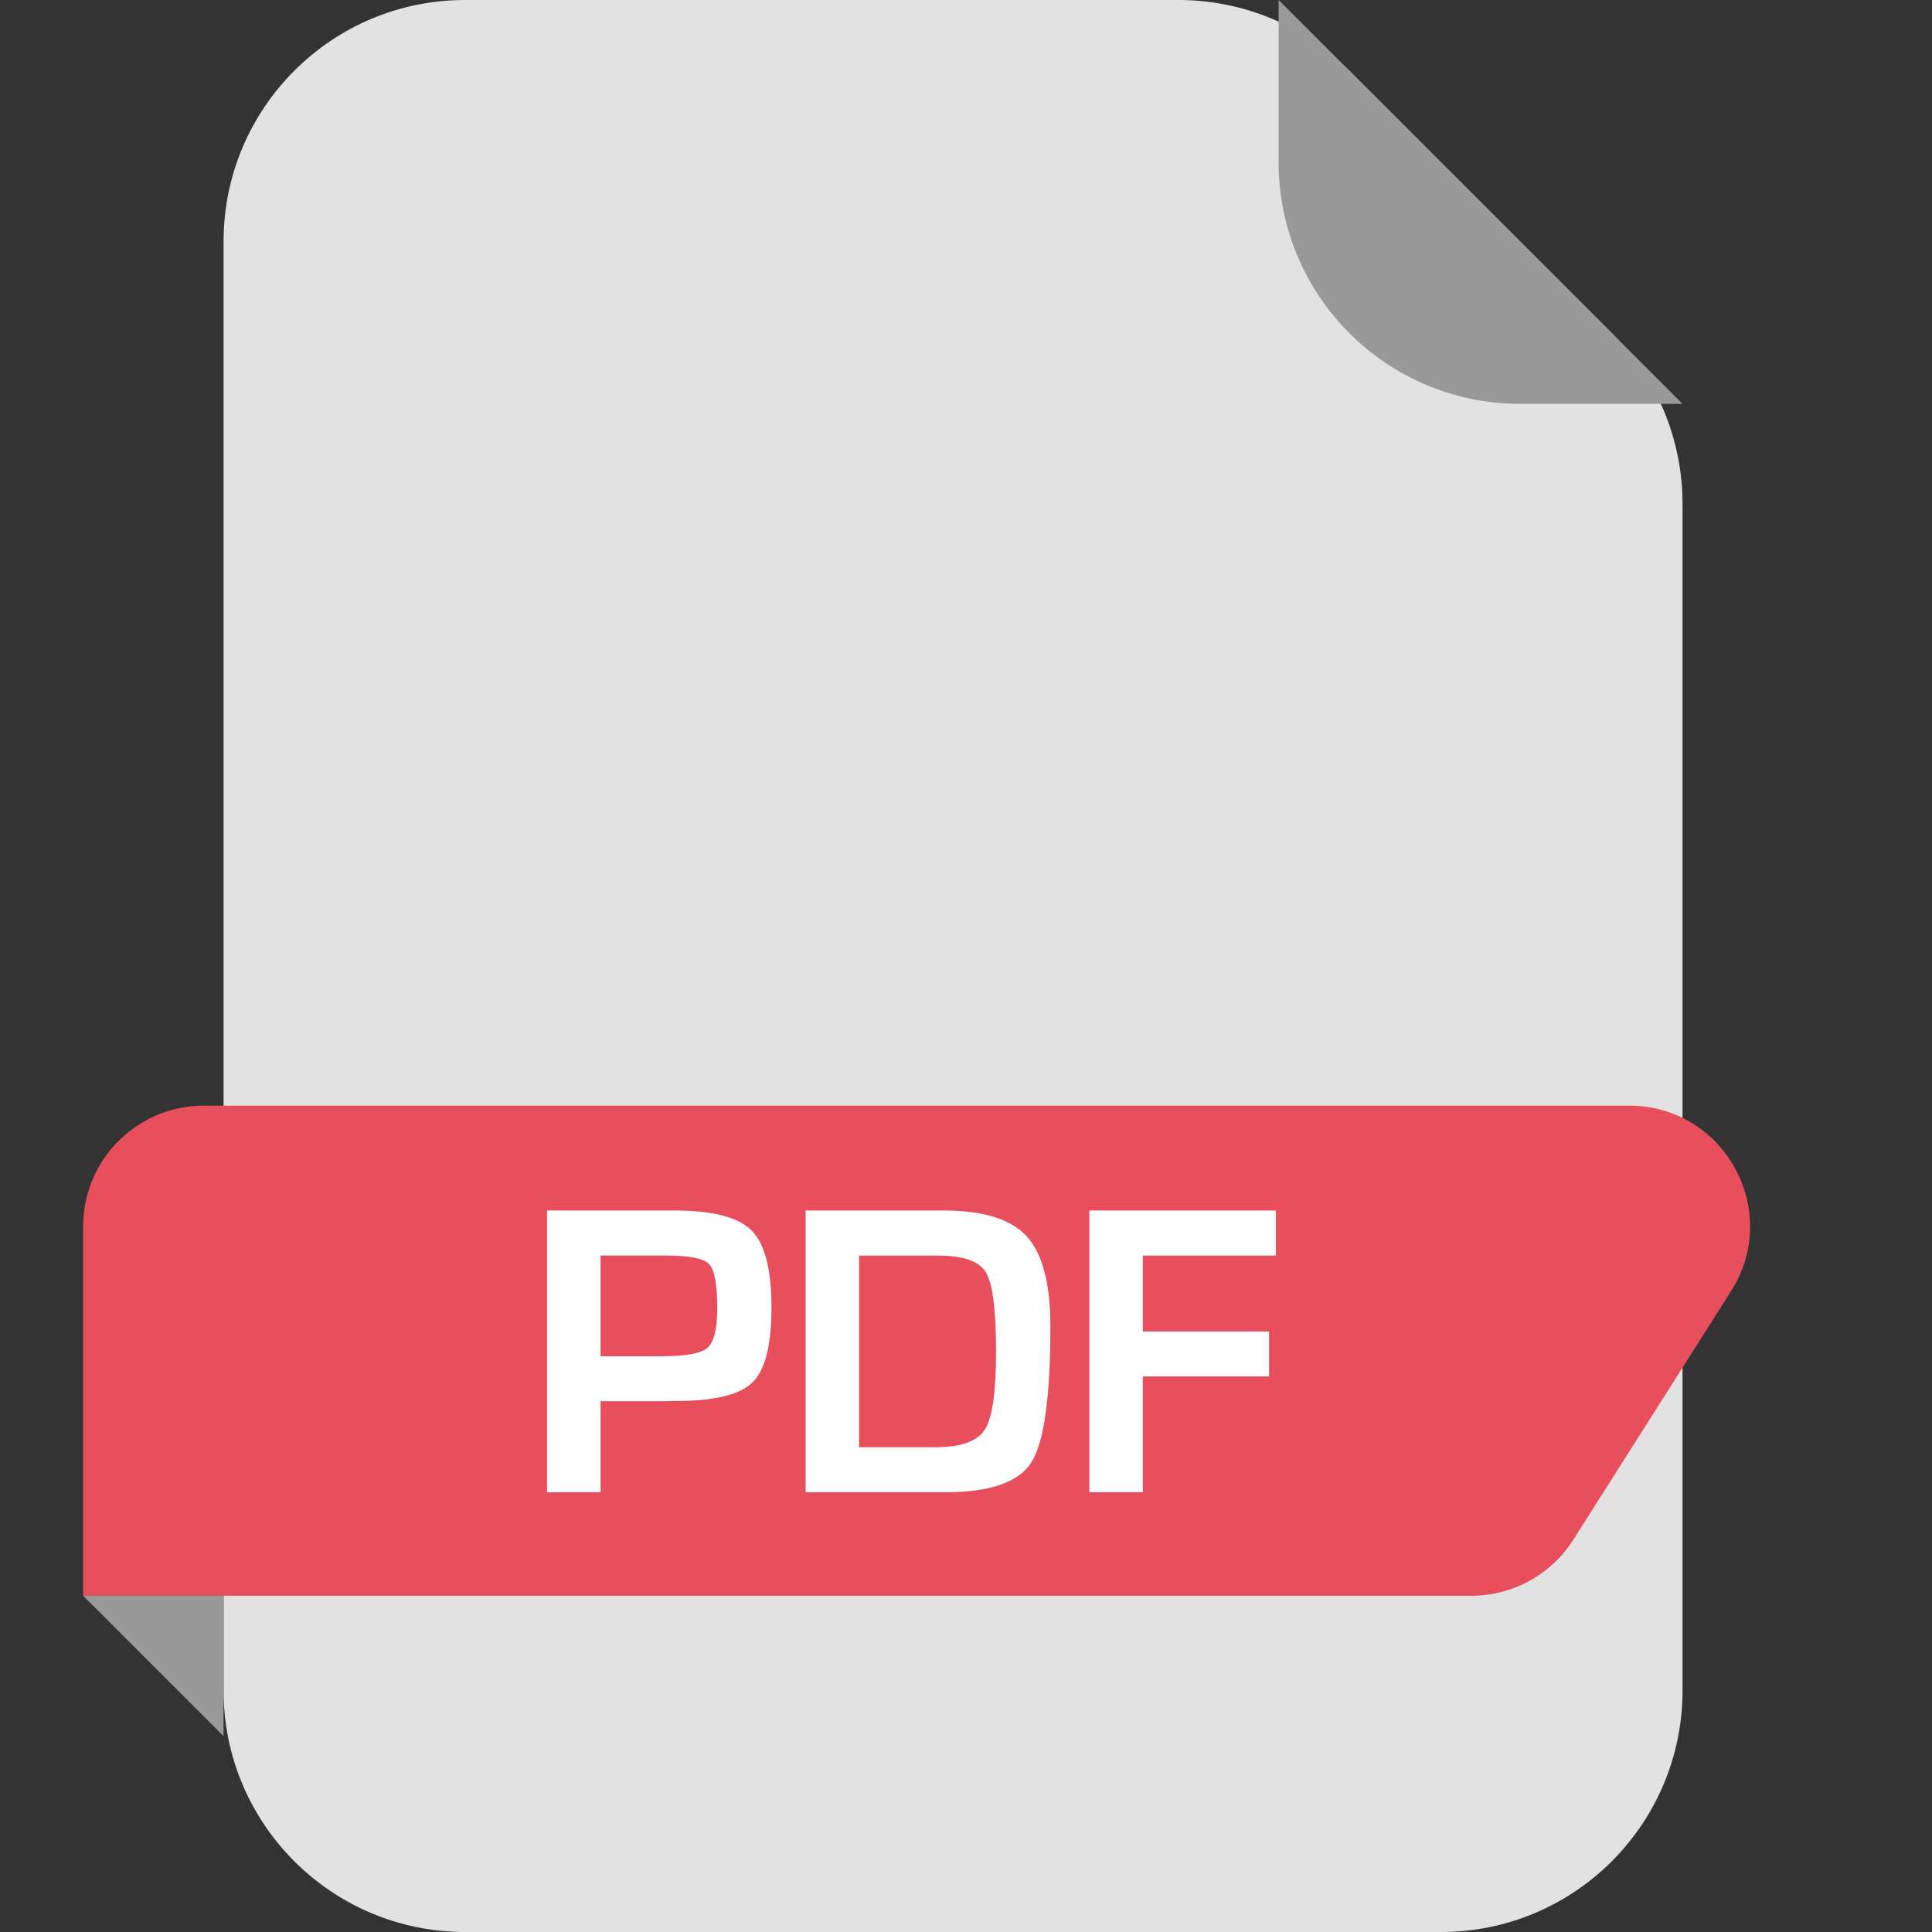 <svg width="32" height="32" viewBox="0 0 32 32" fill="none" xmlns="http://www.w3.org/2000/svg">
<rect x="0" y="0" width="32" height="32" fill="#333333" stroke="none"/>
<path d="M19.522 0C20.583 0 21.601 0.421 22.351 1.172L26.697 5.517C27.447 6.268 27.868 7.285 27.868 8.346V28C27.868 30.209 26.077 32 23.868 32H7.703C5.494 32 3.703 30.209 3.703 28V4C3.703 1.791 5.494 0 7.703 0H19.522Z" fill="#E2E2E2"/>
<path d="M27.868 6.689H25.178C22.969 6.689 21.178 4.898 21.178 2.689V0L27.868 6.689Z" fill="#999999"/>
<path d="M26.059 25.503C25.692 26.081 25.055 26.431 24.37 26.431H1.377V20.313C1.377 19.208 2.272 18.313 3.377 18.313H26.984C28.561 18.313 29.518 20.053 28.672 21.385L26.059 25.503Z" fill="#E94E5D"/>
<path d="M3.702 28.755V26.431H1.377L3.702 28.755Z" fill="#999999"/>
<path d="M9.061 24.716V20.05H10.941H11.172C11.803 20.05 12.229 20.16 12.448 20.38C12.668 20.6 12.778 21.025 12.778 21.653C12.778 22.277 12.674 22.692 12.464 22.897C12.255 23.102 11.832 23.205 11.194 23.205L10.989 23.208H9.947V24.716H9.061ZM9.946 22.464H10.954C11.354 22.464 11.61 22.417 11.717 22.325C11.825 22.232 11.88 22.014 11.88 21.671C11.88 21.276 11.835 21.032 11.745 20.938C11.655 20.843 11.421 20.796 11.043 20.796H9.947V22.464H9.946Z" fill="white"/>
<path d="M13.344 24.716V20.05H15.637C16.289 20.05 16.745 20.193 17.006 20.478C17.267 20.763 17.398 21.262 17.398 21.975C17.398 23.139 17.293 23.887 17.084 24.219C16.874 24.55 16.401 24.716 15.665 24.716H13.344ZM14.229 23.971H15.49C15.914 23.971 16.187 23.873 16.312 23.679C16.436 23.484 16.498 23.054 16.498 22.388C16.498 21.7 16.442 21.263 16.331 21.076C16.219 20.889 15.957 20.797 15.545 20.797H14.229V23.971Z" fill="white"/>
<path d="M18.929 20.796V22.054H21.02V22.798H18.929V24.716H18.043V20.05H21.133V20.796H18.929Z" fill="white"/>
</svg>
